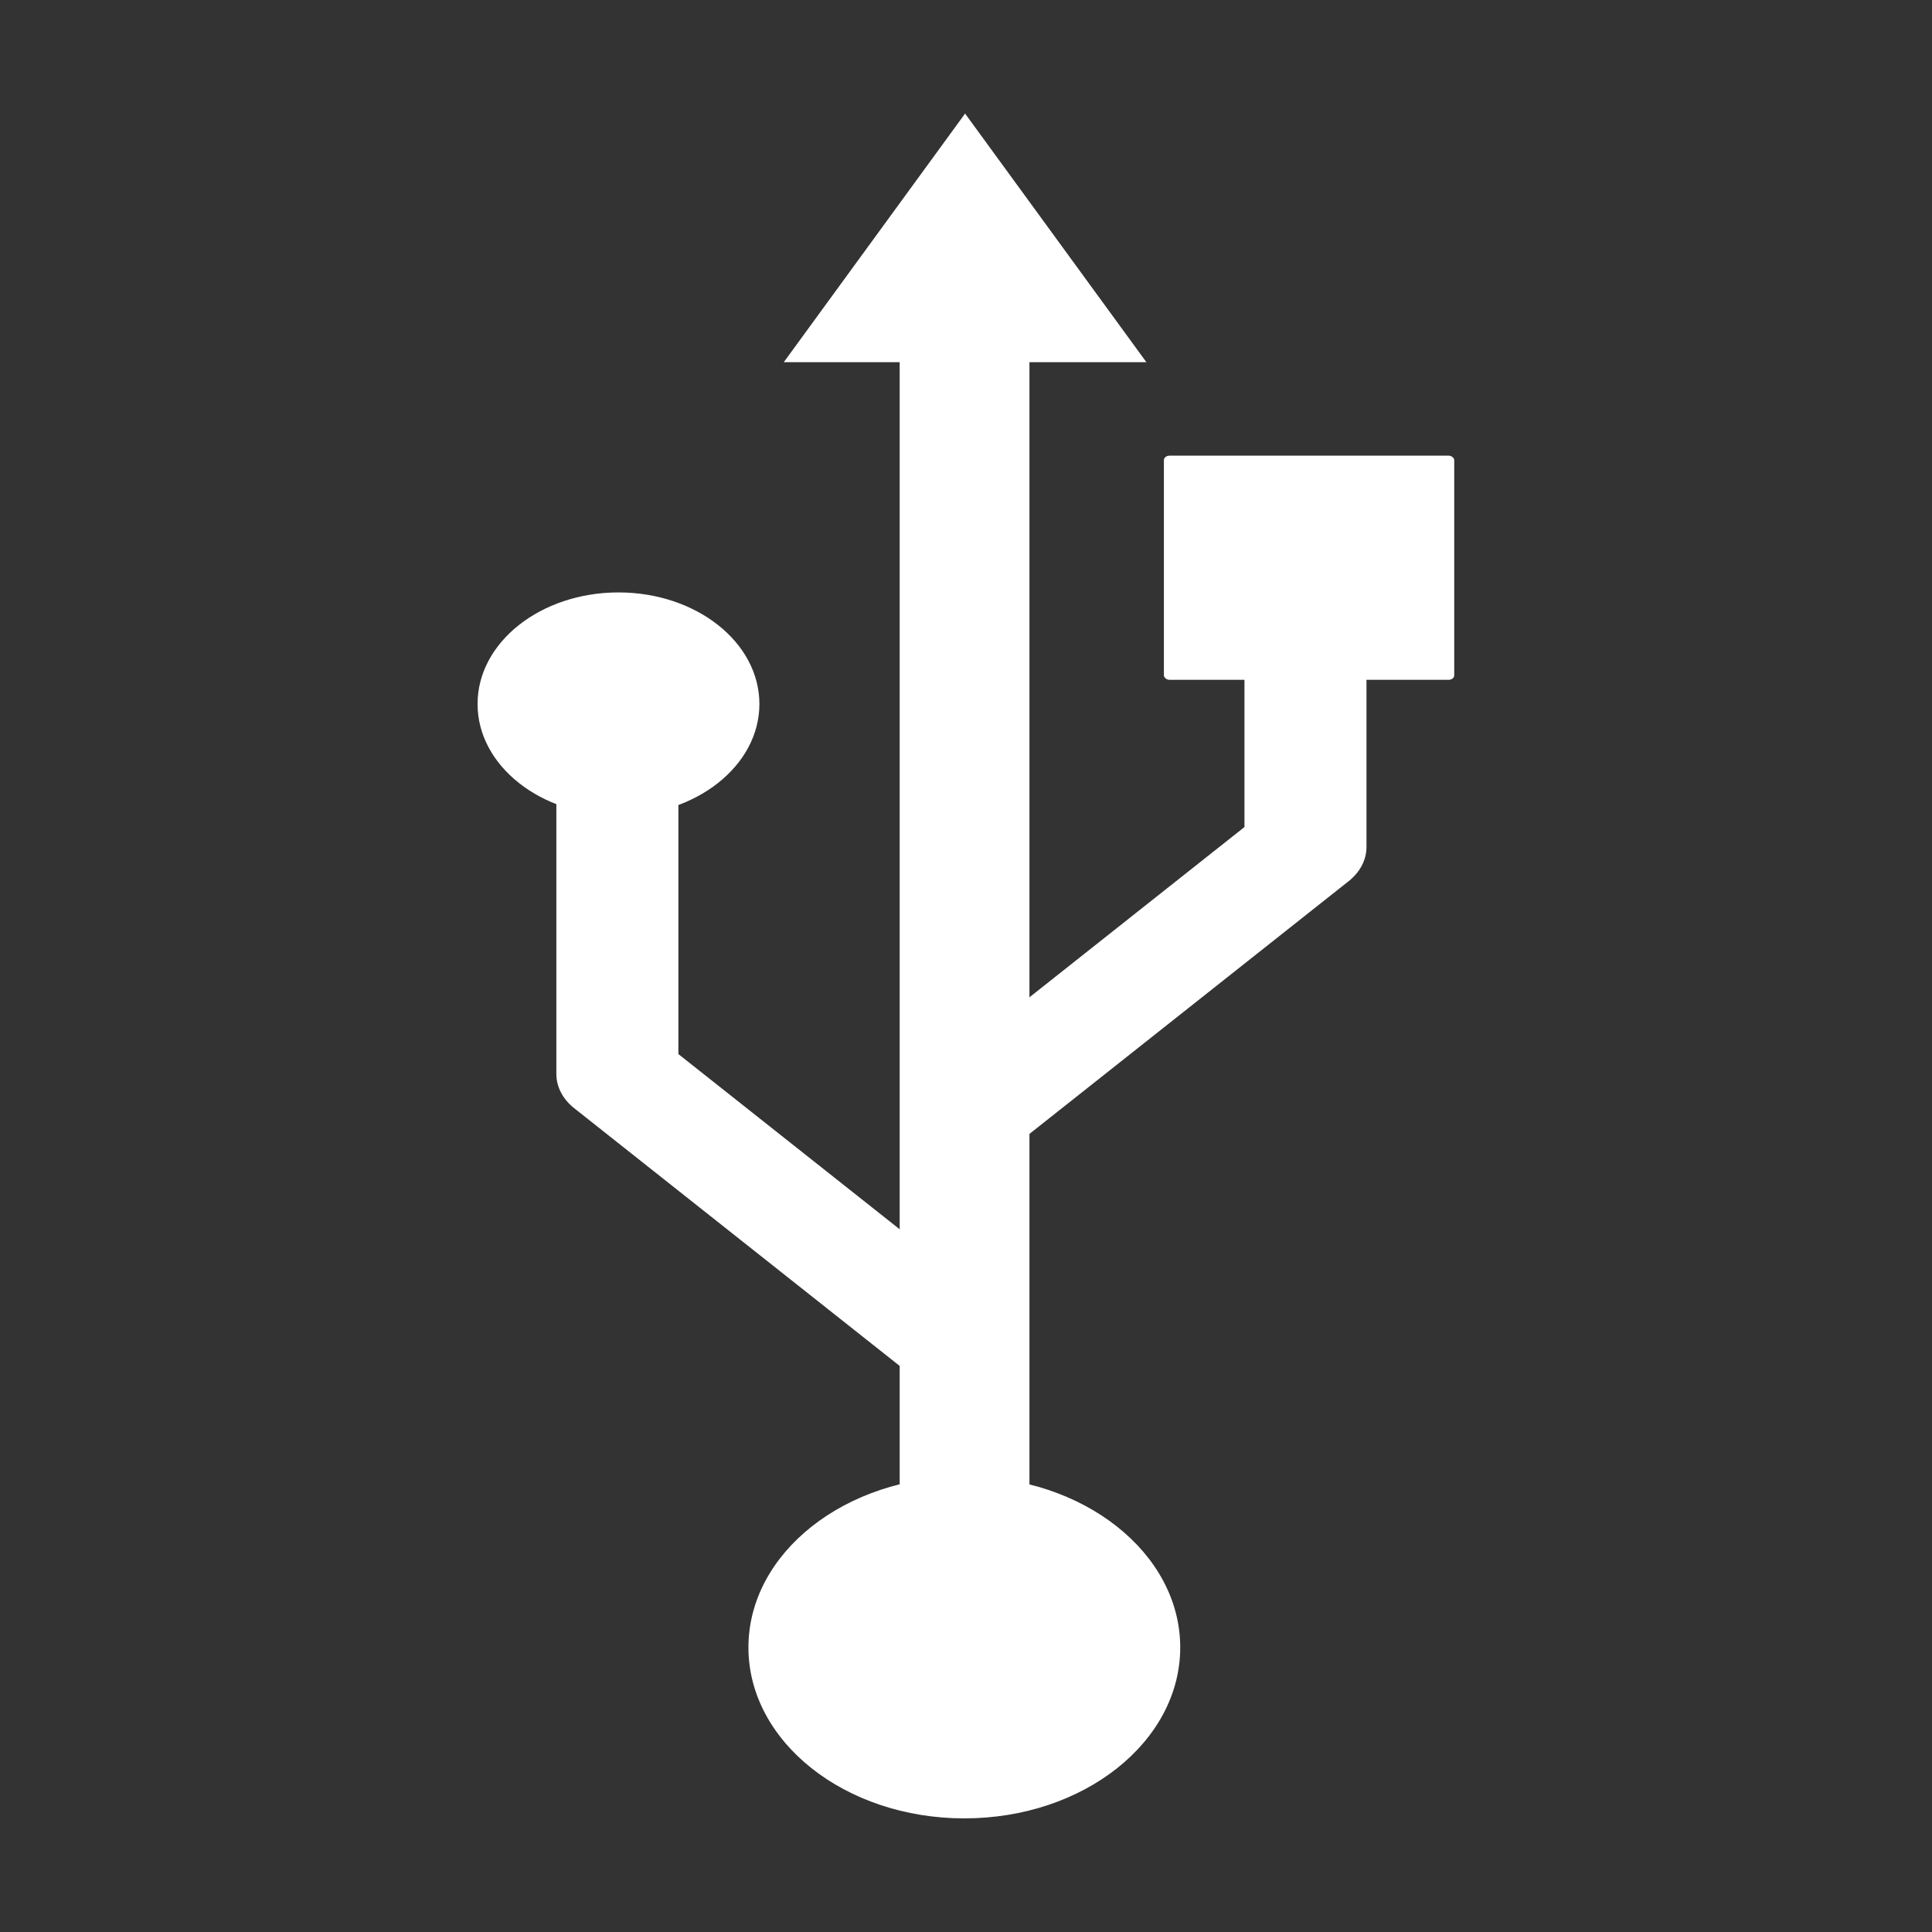 <svg width="50" height="50" version="1.1" viewBox="0 0 26.458 26.458" xmlns="http://www.w3.org/2000/svg"><rect x="0" y="0" width="26.458" height="26.458" fill="#333333" stroke="none"/><g transform="matrix(1.263 0 0 1 -3.271 -.266)"><g fill="#fff"><circle cx="13.046" cy="22.827" r="2.341"/><circle cx="9.296" cy="9.907" r="1.528"/><rect x="15.21" y="6.506" width="3.148" height="3.07" rx=".061" ry=".061"/><rect x="12.345" y="4.68" width="1.407" height="18.44" rx=".027" ry=".364"/><path transform="matrix(.967 0 0 .967 .782 .835)" d="m14.724 4.541h-4.066l2.033-3.521z"/></g><path d="m16.745 8.98v2.886l-3.608 3.608-0.034-0.057" fill="none" stroke="#fff" stroke-linejoin="round" stroke-width="1.323"/><path d="m9.284 10.691v4.284l3.608 3.608 0.034-0.057" fill="none" stroke="#fff" stroke-linejoin="round" stroke-width="1.323"/></g></svg>
